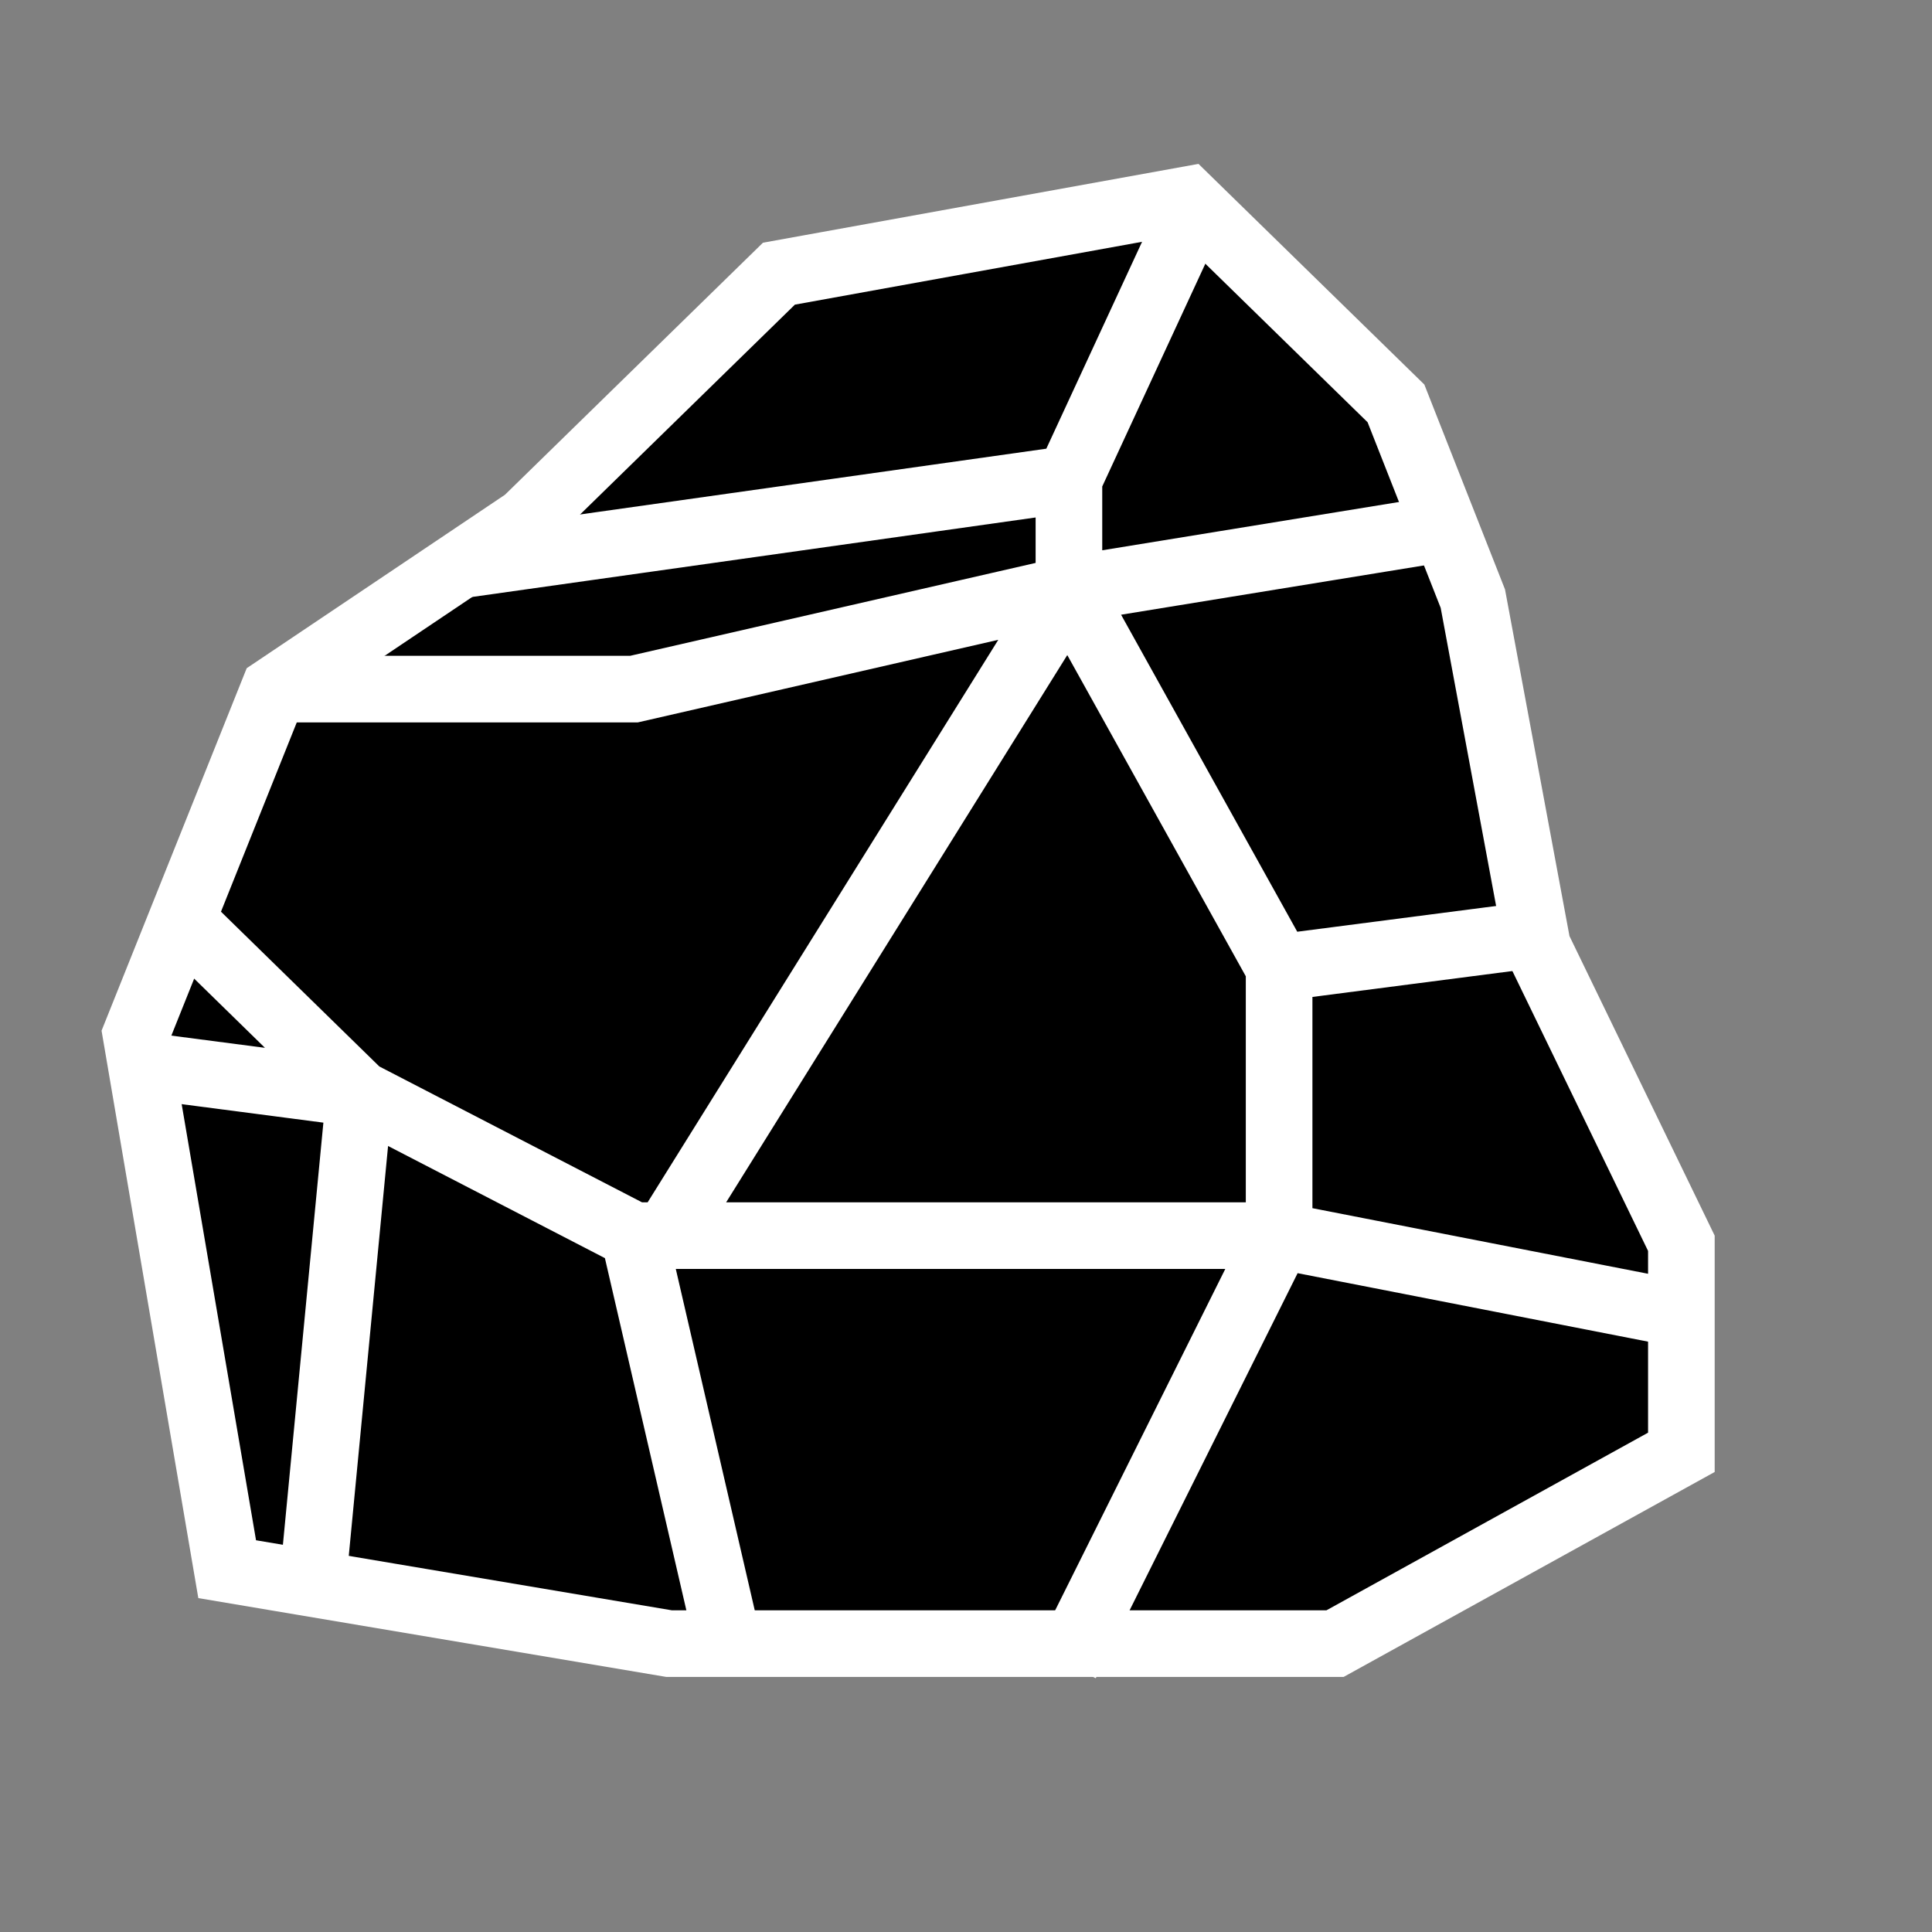 <svg width="29" height="29" viewBox="0 0 29 29" fill="none" xmlns="http://www.w3.org/2000/svg">
<rect x="0" y="0" width="29" height="29" fill="#808080" stroke="none"/>
<g id="&#227;&#131;&#158;&#227;&#130;&#164;&#227;&#131;&#154;&#227;&#131;&#188;&#227;&#130;&#184;&#227;&#130;&#162;&#227;&#130;&#164;&#227;&#130;&#179;&#227;&#131;&#179;">
<path id="Polygon 3" d="M23.067 14.143L23.08 14.21L23.109 14.27L25.238 18.662V21.8L20.04 24.671H10.041L3.41 23.554L2.041 15.526L4.11 10.359L7.856 7.843L7.894 7.818L7.927 7.786L11.692 4.108L17.825 2.998L20.954 6.055L22.108 8.986L23.067 14.143Z" fill="black" stroke="white"/>
<g id="Line 2">
<path d="M19.2 18.547L19.2 14.525L16.045 8.848L9.999 18.547L19.2 18.547Z" fill="black"/>
<path d="M19.2 14.525L19.2 18.547M19.2 14.525L16.045 8.848M19.2 14.525L23.5 13.968M16 24.968L19.2 18.547M19.2 18.547L25.254 19.73M19.2 18.547L9.515 18.547M5.398 16.418L4.672 23.988M5.398 16.418L1.766 15.944M5.398 16.418L2.735 13.815M5.398 16.418L9.515 18.547M9.515 18.547L11 24.968M4.35 10.344L9.515 10.344L16.045 8.848M16.045 8.848L16.045 7.192M16.045 8.848L9.999 18.547M16.045 8.848L21.864 7.901M16.045 7.192L7 8.468M16.045 7.192L18 2.968" stroke="white"/>
</g>
</g>
</svg>
